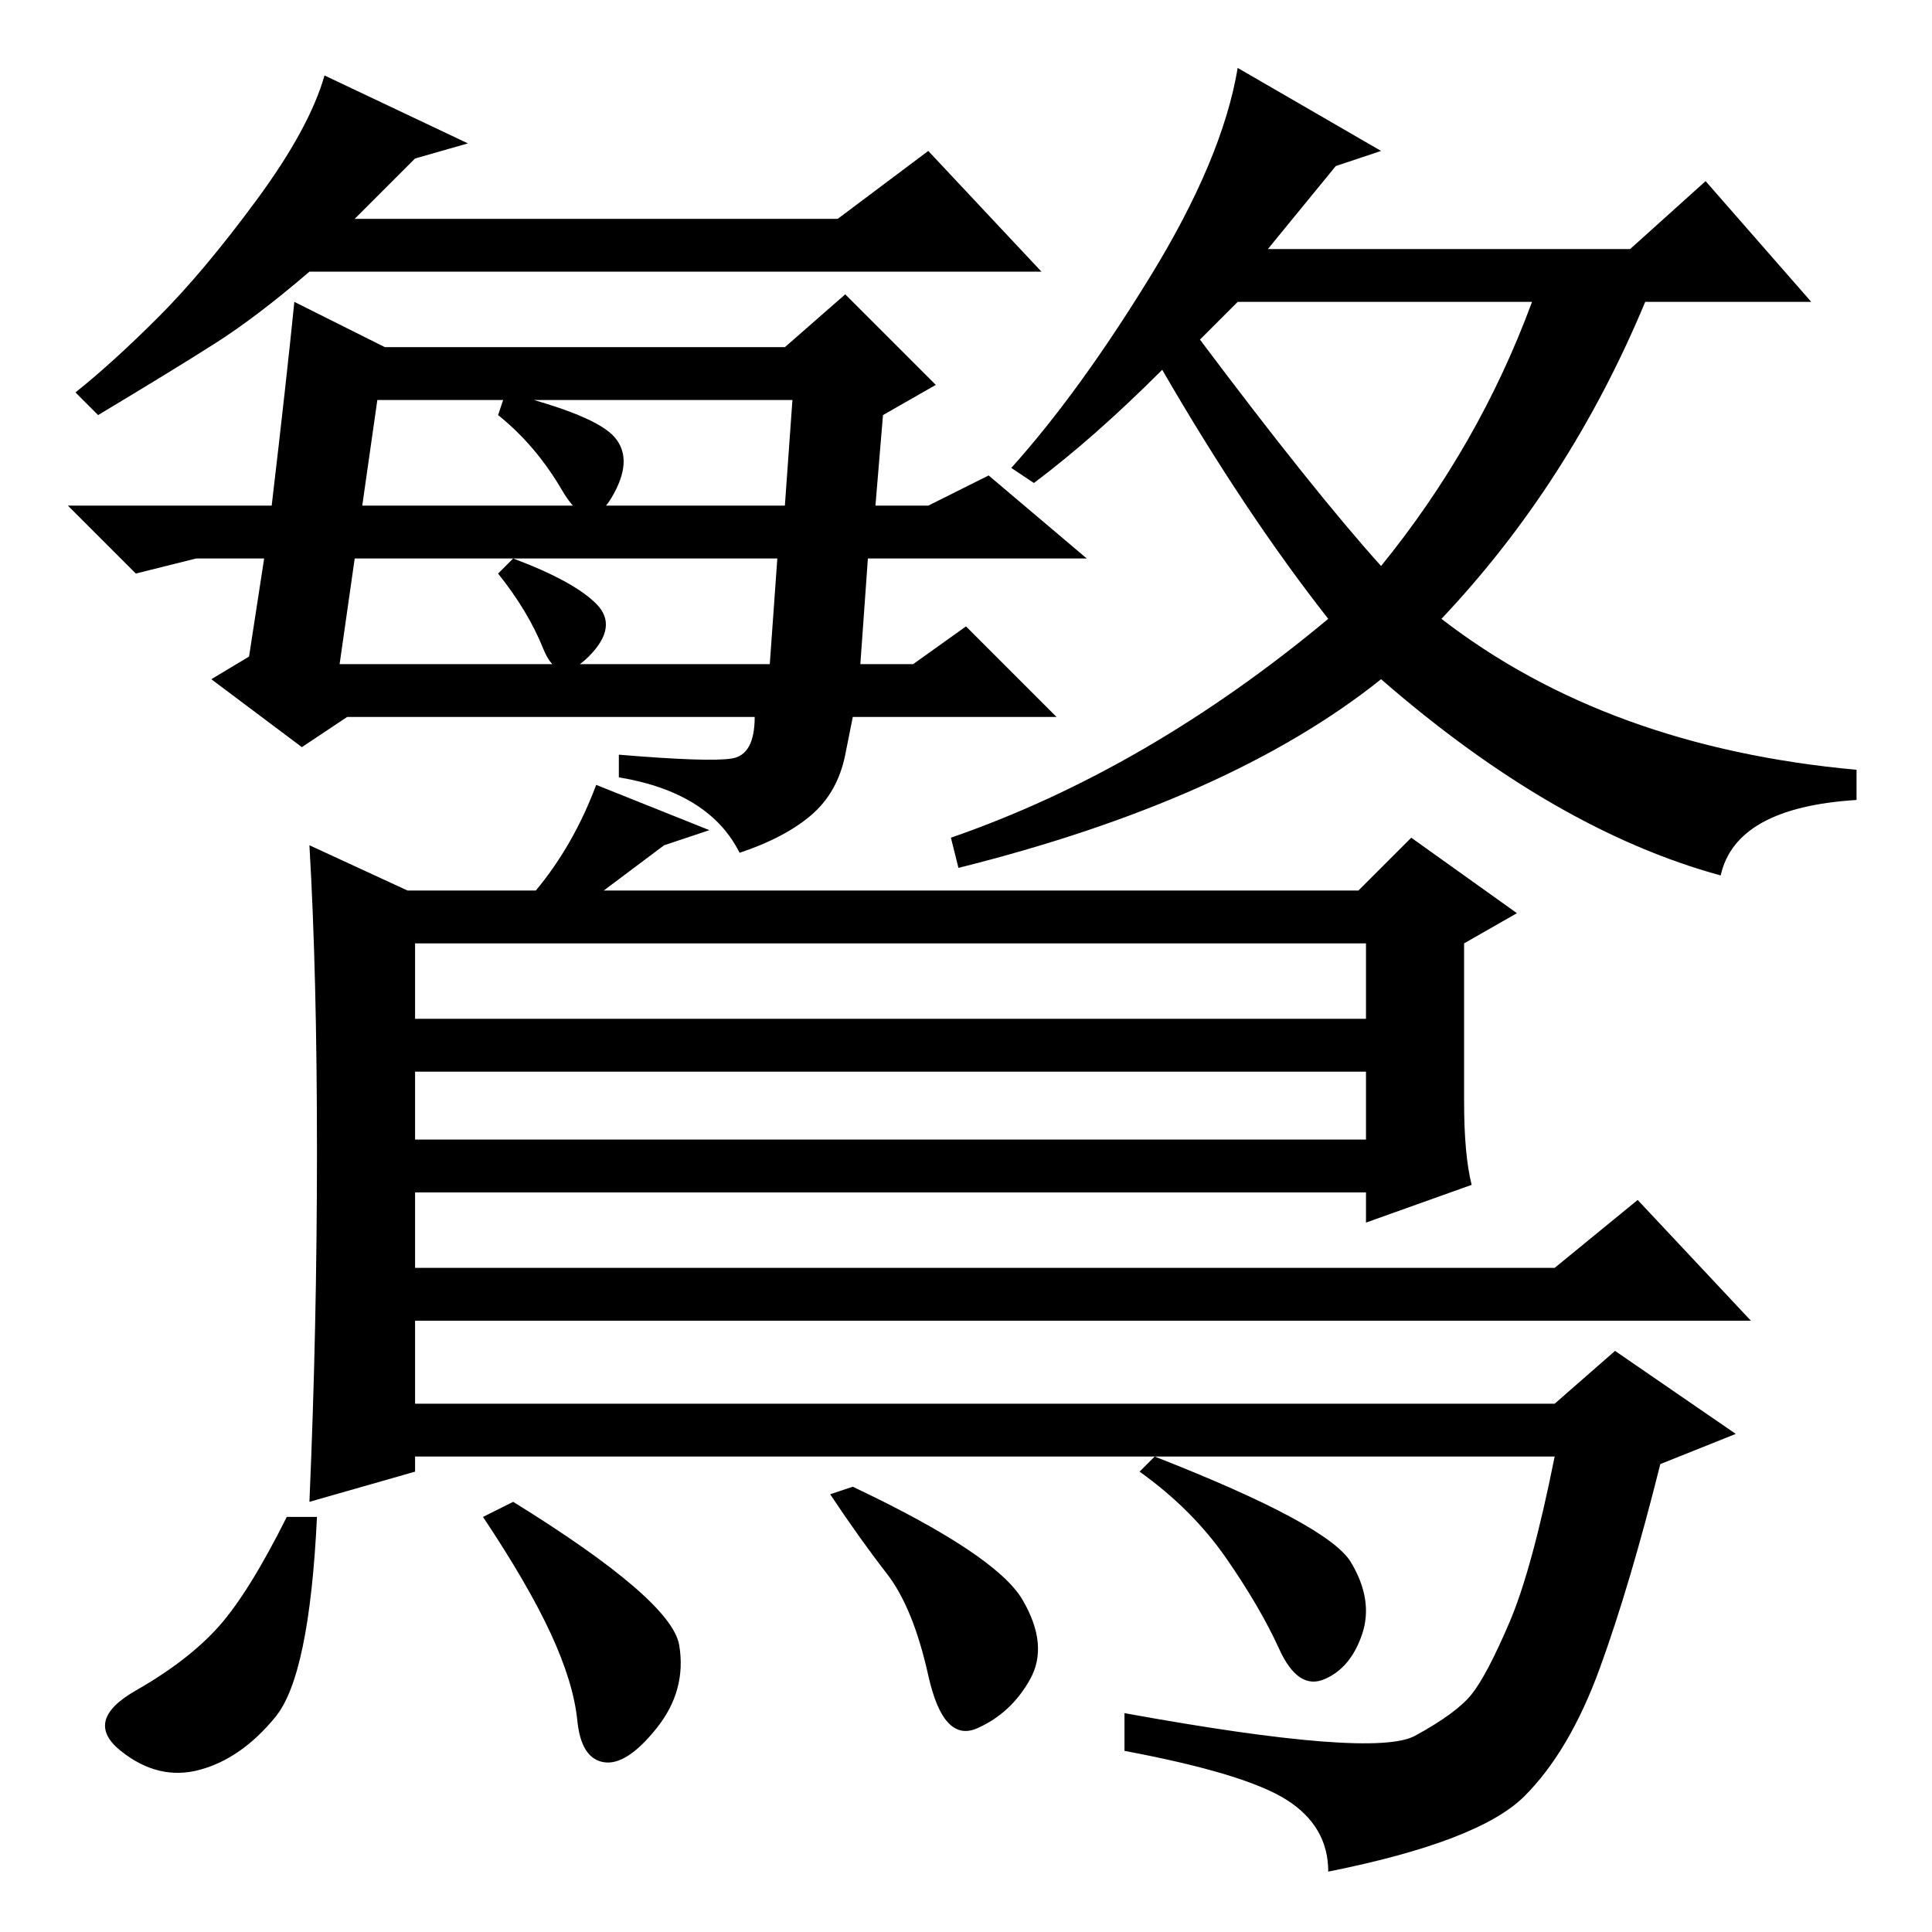 <?xml version="1.0" standalone="no"?>
<!DOCTYPE svg PUBLIC "-//W3C//DTD SVG 1.1//EN" "http://www.w3.org/Graphics/SVG/1.1/DTD/svg11.dtd" >
<svg xmlns="http://www.w3.org/2000/svg" xmlns:xlink="http://www.w3.org/1999/xlink" version="1.1" viewBox="0 -36 256 256">
  <g transform="matrix(1 0 0 -1 0 220)">
   <path fill="currentColor"
d="M62 237l-7 -2l-8 -8h64l12 9l15 -16h-97q-7 -6 -12.5 -9.5t-15.5 -9.5l-3 3q5 4 11 10t13 15.5t9 16.5zM114 168h7l7 5l12 -12h-27l-1 -5q-1 -5 -4.5 -8t-9.5 -5q-4 8 -16 10v3q12 -1 15 -0.5t3 5.5h-54l-6 -4l-12 9l5 3l2 13h-9l-8 -2l-9 9h27q2 17 3 27l12 -6h53l8 7
l12 -12l-7 -4l-1 -12h7l8 4l13 -11h-29zM183 236l-6 -2l-9 -11h48l10 9l14 -16h-22q-10 -24 -27 -42q22 -17 55 -20v-4q-16 -1 -18 -10q-22 6 -45 26q-20 -16 -56 -25l-1 4q26 9 50 29q-11 14 -22 33q-9 -9 -17 -15l-3 2q9 10 18.5 25.5t11.5 27.5zM159 211q15 -20 24 -30
q13 16 20 35h-39zM48 189h56l1 14h-55zM81.5 198q2.5 -3 -0.5 -8t-6.5 1t-8.5 10l1 3q12 -3 14.5 -6zM79 176q3 -3 -1 -7t-6 1t-6 10l2 2q8 -3 11 -6zM45 168h57l1 14h-56zM42 103.5q0 23.5 -1 40.5l13 -6h17q5 6 8 14l15 -6l-6 -2l-8 -6h100l7 7l14 -10l-7 -4v-21
q0 -7 1 -11l-14 -5v4h-126v-10h151l11 9l15 -16h-177v-11h151l8 7l16 -11l-10 -4q-4 -16 -8 -27t-10 -17t-26 -10q0 6 -5.5 9.5t-21.5 6.5v5q33 -6 38.5 -3t7.5 5.5t5 9.5t6 22h-151v-2l-14 -4q1 23 1 46.5zM181 131h-126v-10h126v10zM181 114h-126v-9h126v9zM179 49
q3 -5 1.5 -9.5t-5 -6t-6 4t-7 12t-11.5 11.5l2 2q23 -9 26 -14zM90 38q1 -6 -3 -11t-7 -4.5t-3.5 5.5t-3.5 11.5t-9 15.5l4 2q21 -13 22 -19zM135.5 44q3.5 -6 1 -10.5t-7 -6.5t-6.5 7t-5.5 13.5t-7.5 10.5l3 1q19 -9 22.5 -15zM36.5 28.5q-4.5 -5.5 -10 -7t-10.5 2.5t2 8
t11 8.5t9 14.5h4q-1 -21 -5.5 -26.5z" />
  </g>

</svg>
